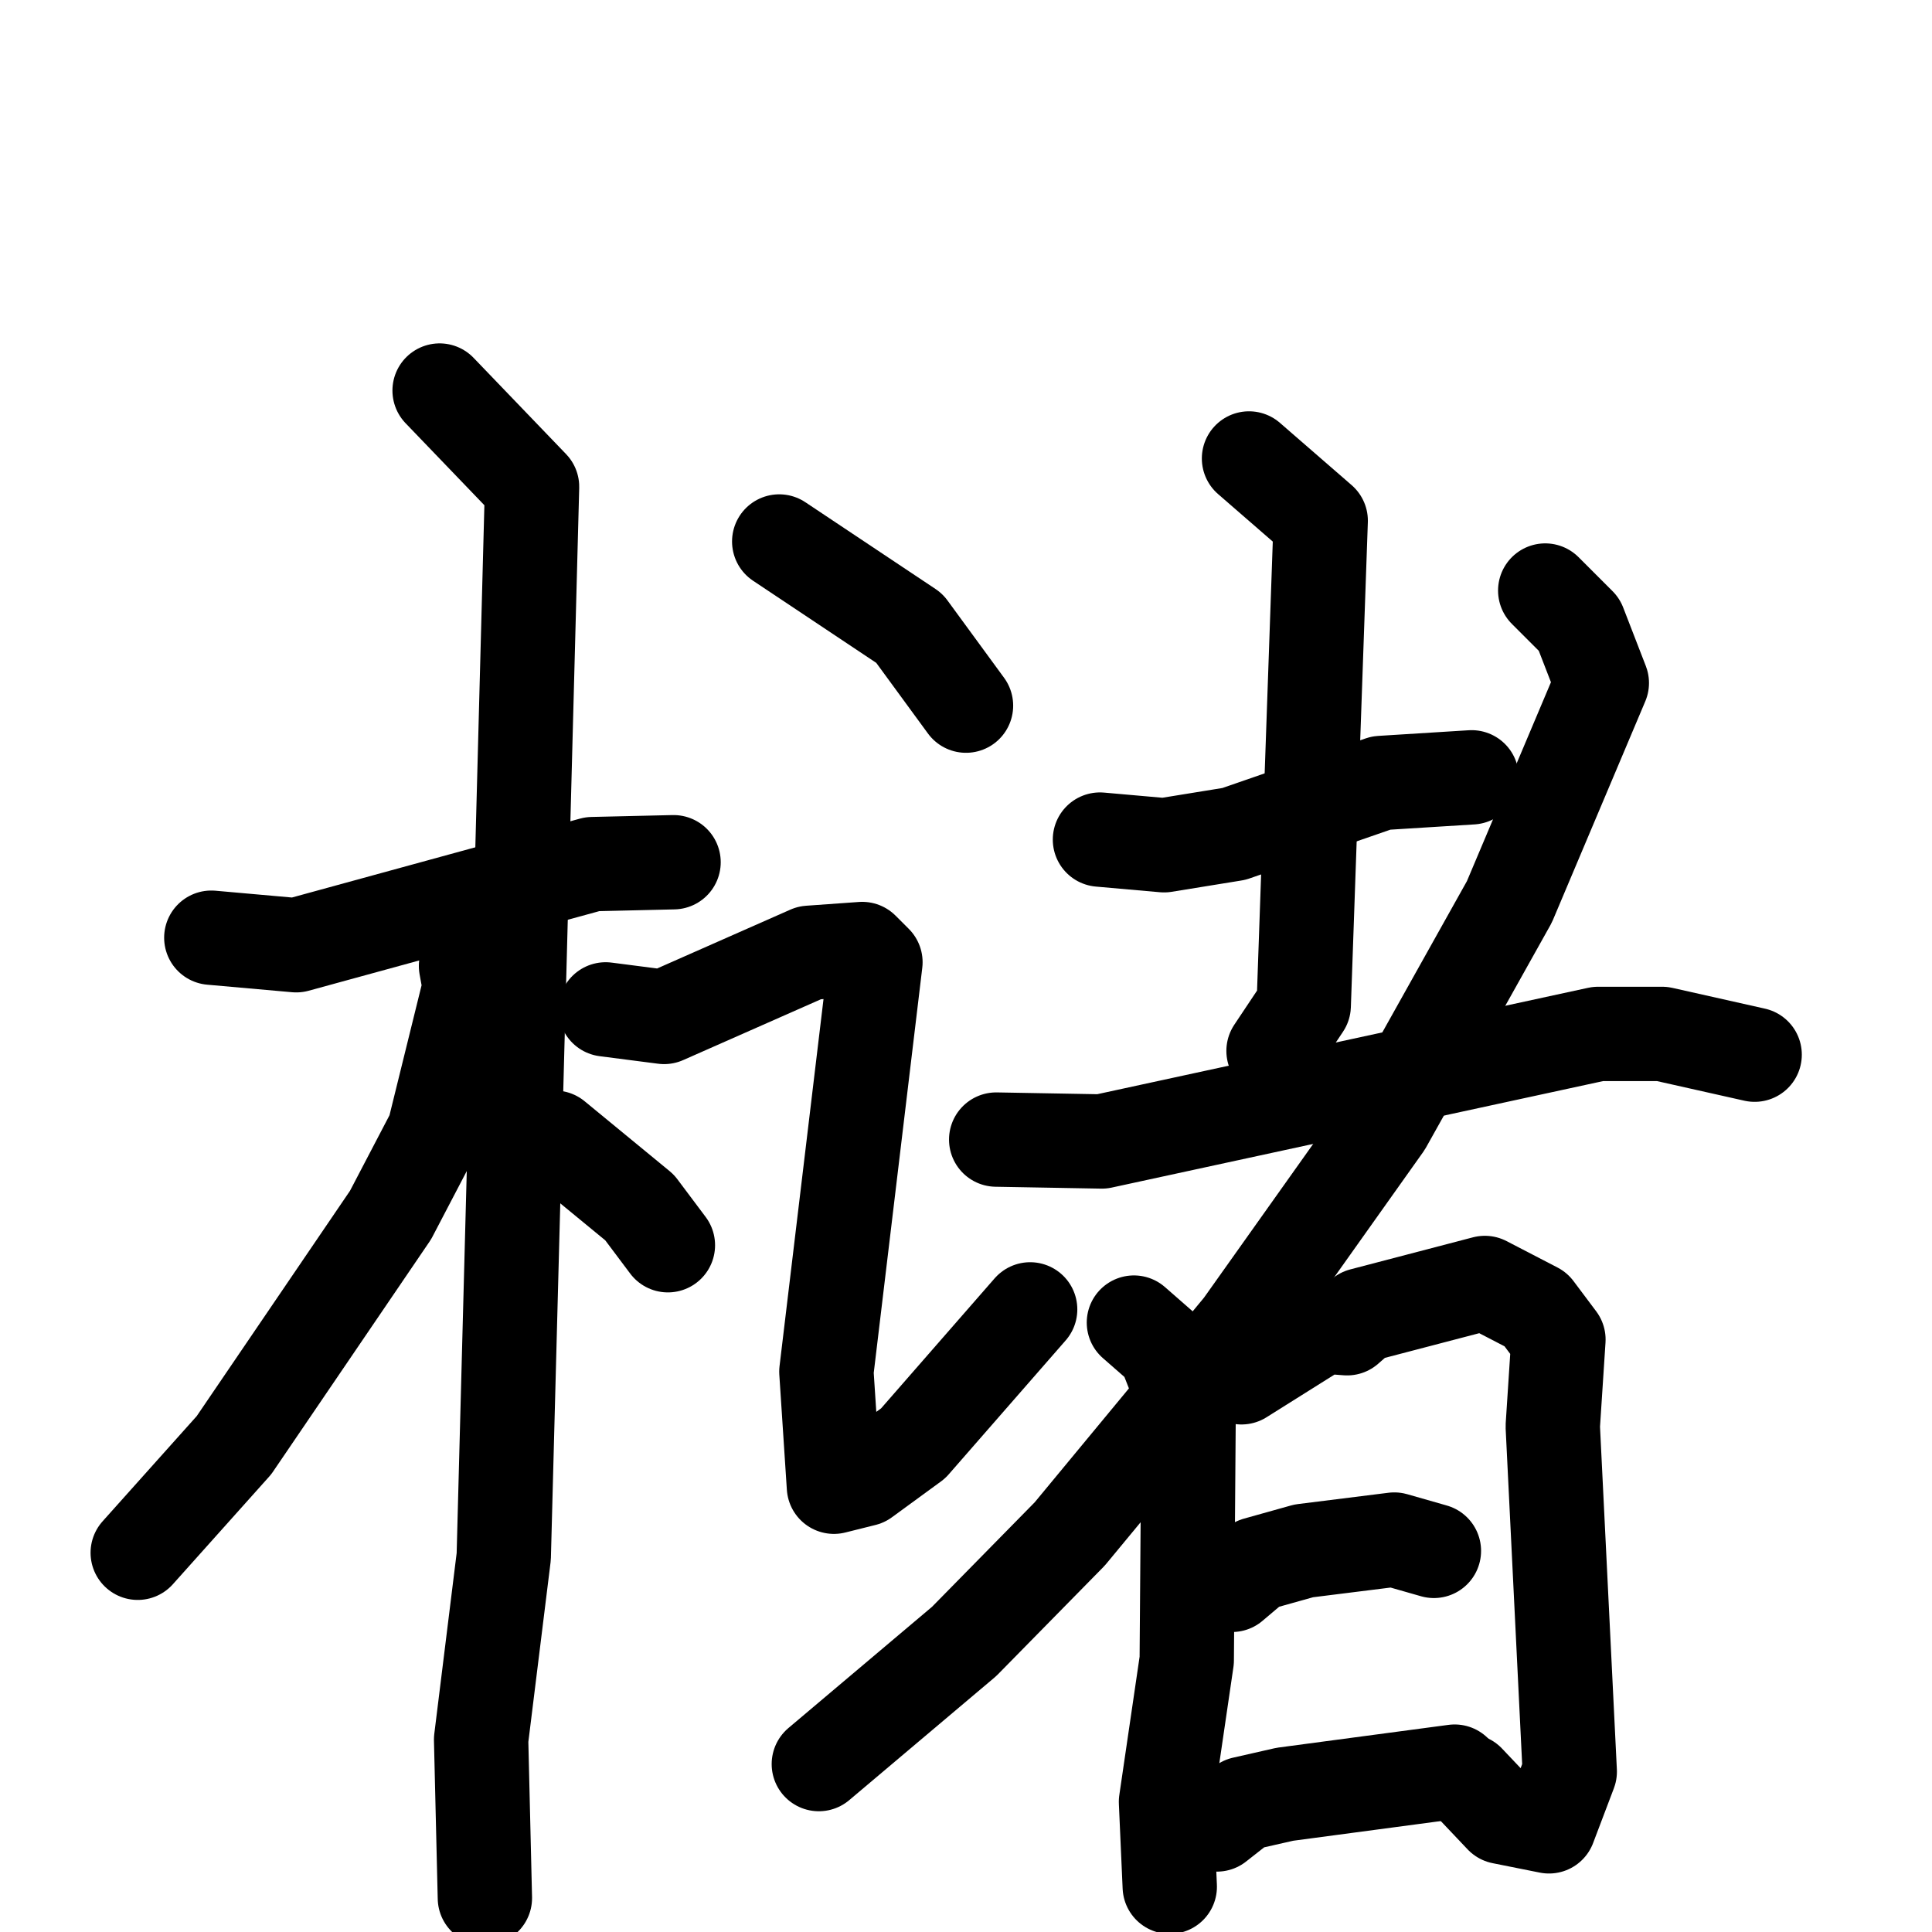 <svg xmlns="http://www.w3.org/2000/svg" viewBox="0 0 1024 1024">
  <g style="fill:none;stroke:#000000;stroke-width:50;stroke-linecap:round;stroke-linejoin:round;" transform="scale(1, 1) translate(0, 0)">
    <path d="M 112.0,497.0 L 157.0,501.0 L 314.0,458.0 L 357.0,457.0"/>
    <path d="M 233.0,207.0 L 282.0,258.0 L 267.0,825.0 L 255.0,922.0 L 257.0,1006.0"/>
    <path d="M 252.0,509.0 L 247.0,512.0 L 249.0,523.0 L 230.0,600.0 L 207.0,644.0 L 124.0,766.0 L 73.0,823.0"/>
    <path d="M 294.0,603.0 L 339.0,640.0 L 354.0,660.0"/>
    <path d="M 413.0,287.0 L 482.0,333.0 L 512.0,374.0"/>
    <path d="M 321.0,535.0 L 352.0,539.0 L 429.0,505.0 L 457.0,503.0 L 464.0,510.0 L 438.0,727.0 L 442.0,788.0 L 458.0,784.0 L 484.0,765.0 L 546.0,694.0"/>
    <path d="M 583.0,445.0 L 617.0,448.0 L 654.0,442.0 L 732.0,415.0 L 780.0,412.0"/>
    <path d="M 662.0,243.0 L 700.0,276.0 L 691.0,533.0 L 675.0,557.0"/>
    <path d="M 528.0,604.0 L 584.0,605.0 L 847.0,548.0 L 881.0,548.0 L 930.0,559.0"/>
    <path d="M 819.0,313.0 L 837.0,331.0 L 849.0,362.0 L 800.0,478.0 L 734.0,596.0 L 658.0,703.0 L 567.0,813.0 L 511.0,870.0 L 434.0,935.0"/>
    <path d="M 601.0,701.0 L 617.0,715.0 L 630.0,748.0 L 629.0,880.0 L 618.0,955.0 L 620.0,1000.0"/>
    <path d="M 658.0,730.0 L 701.0,703.0 L 714.0,704.0 L 722.0,697.0 L 787.0,680.0 L 814.0,694.0 L 826.0,710.0 L 823.0,756.0 L 832.0,939.0 L 821.0,968.0 L 796.0,963.0 L 778.0,944.0"/>
    <path d="M 653.0,840.0 L 666.0,829.0 L 691.0,822.0 L 739.0,816.0 L 760.0,822.0"/>
    <path d="M 645.0,967.0 L 659.0,956.0 L 681.0,951.0 L 771.0,939.0"/>
  </g>
</svg>
